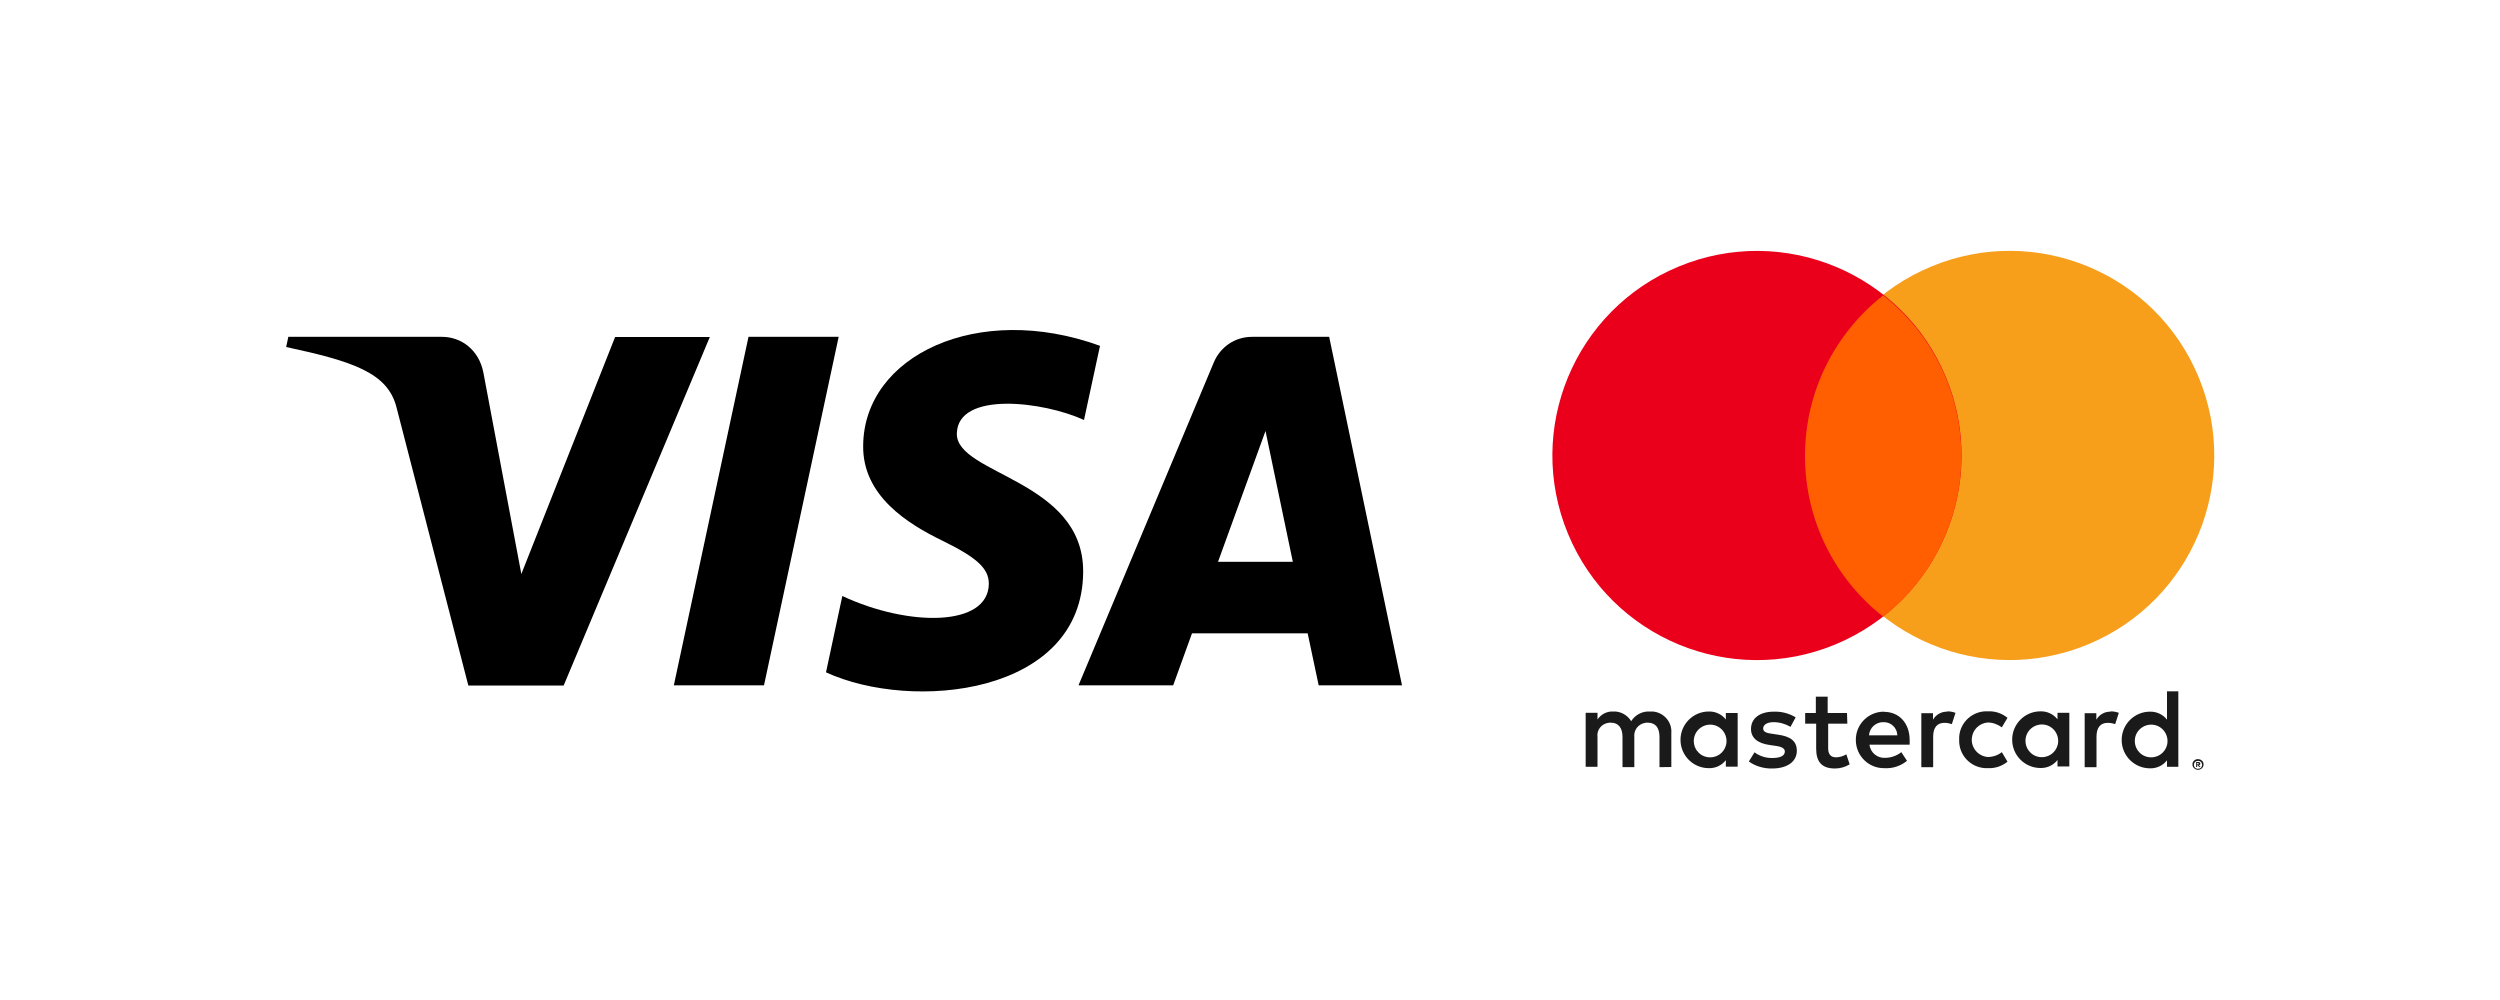 <svg xmlns="http://www.w3.org/2000/svg" width="50" height="20" xmlns:xlink="http://www.w3.org/1999/xlink" version="1.1" class="myIcon" x="0px" y="0px" viewBox="0 0 150 50" style="enable-background:new 0 0 150 50;" xml:space="preserve">
<style type="text/css">
	.st0{fill:#F79E1B;}
	.st1{fill:#EB001B;}
	.st2{fill:#FF5F00;}
	.st3{fill:#1A1A1A;}
	
</style>
<g>
	<g>
		<g>
			
				<ellipse transform="matrix(0.924 -0.383 0.383 0.924 0.619 47.841)" class="st0" cx="120.56" cy="22.36" rx="12.27" ry="12.27"/>
			
				<ellipse transform="matrix(0.924 -0.383 0.383 0.924 -0.535 42.038)" class="st1" cx="105.4" cy="22.36" rx="12.27" ry="12.27"/>
			<path class="st2" d="M108.3,22.36c0,3.91,1.83,7.39,4.69,9.64c2.85-2.25,4.69-5.73,4.69-9.64c0-3.91-1.83-7.39-4.69-9.64     C110.13,14.97,108.3,18.45,108.3,22.36z"/>
		</g>
		<path class="st3" d="M100.28,41.02v-2.04c0.05-0.67-0.46-1.24-1.12-1.29c-0.05,0-0.1,0-0.15,0c-0.46-0.03-0.89,0.19-1.14,0.58    c-0.22-0.37-0.64-0.6-1.07-0.58c-0.38-0.02-0.74,0.16-0.95,0.48v-0.4h-0.71v3.24h0.71v-1.78c-0.06-0.42,0.23-0.8,0.65-0.86    c0.05-0.01,0.1-0.01,0.14-0.01c0.47,0,0.71,0.31,0.71,0.86v1.81h0.71v-1.8c-0.05-0.42,0.24-0.8,0.66-0.86    c0.05-0.01,0.09-0.01,0.14-0.01c0.48,0,0.71,0.31,0.71,0.86v1.81L100.28,41.02z M110.82,37.78h-1.16V36.8h-0.71v0.98h-0.64v0.64    h0.66v1.49c0,0.75,0.29,1.2,1.13,1.2c0.31,0,0.62-0.09,0.88-0.25l-0.2-0.6c-0.19,0.11-0.4,0.18-0.62,0.18    c-0.34,0-0.47-0.22-0.47-0.54v-1.48h1.15L110.82,37.78z M116.84,37.7c-0.35-0.01-0.68,0.17-0.86,0.48v-0.39h-0.7v3.24h0.71V39.2    c0-0.54,0.23-0.83,0.68-0.83c0.15,0,0.3,0.03,0.44,0.08l0.22-0.68c-0.16-0.06-0.33-0.09-0.5-0.09L116.84,37.7z M107.74,38.04    c-0.4-0.24-0.86-0.36-1.32-0.34c-0.82,0-1.36,0.39-1.36,1.04c0,0.53,0.39,0.86,1.12,0.96l0.34,0.05c0.39,0.05,0.57,0.16,0.57,0.34    c0,0.25-0.26,0.39-0.74,0.39c-0.39,0.01-0.77-0.11-1.08-0.34l-0.34,0.55c0.41,0.29,0.9,0.43,1.4,0.42c0.94,0,1.48-0.44,1.48-1.06    s-0.43-0.87-1.13-0.97l-0.34-0.05c-0.31-0.04-0.55-0.1-0.55-0.32c0-0.22,0.23-0.38,0.62-0.38c0.36,0,0.71,0.1,1.02,0.28    L107.74,38.04z M126.64,37.7c-0.35-0.01-0.68,0.17-0.86,0.48v-0.39h-0.7v3.24h0.71V39.2c0-0.54,0.23-0.83,0.68-0.83    c0.15,0,0.3,0.03,0.44,0.08l0.22-0.68c-0.16-0.06-0.33-0.09-0.5-0.09L126.64,37.7z M117.55,39.39c-0.03,0.9,0.67,1.66,1.58,1.7    c0.05,0,0.1,0,0.15,0c0.42,0.02,0.84-0.12,1.17-0.39l-0.34-0.57c-0.24,0.19-0.54,0.29-0.85,0.29c-0.57-0.05-1-0.55-0.95-1.12    c0.04-0.51,0.45-0.91,0.95-0.95c0.31,0,0.6,0.11,0.85,0.29l0.34-0.57c-0.33-0.27-0.74-0.41-1.17-0.39    c-0.9-0.05-1.68,0.64-1.73,1.54c0,0.05,0,0.1,0,0.15V39.39z M124.16,39.39v-1.62h-0.71v0.39c-0.24-0.31-0.62-0.49-1.02-0.48    c-0.94,0-1.7,0.76-1.7,1.7c0,0.94,0.76,1.7,1.7,1.7c0.4,0.01,0.77-0.16,1.02-0.48v0.39h0.71V39.39z M121.53,39.39    c0.03-0.54,0.5-0.95,1.04-0.92c0.54,0.03,0.95,0.5,0.92,1.04c-0.03,0.52-0.46,0.92-0.97,0.92c-0.54,0.01-0.98-0.42-0.99-0.96    C121.53,39.45,121.53,39.42,121.53,39.39z M113.02,37.7c-0.94,0.01-1.69,0.78-1.67,1.72c0.01,0.94,0.78,1.69,1.72,1.67l0,0    c0.49,0.03,0.97-0.13,1.35-0.44l-0.34-0.52c-0.27,0.21-0.6,0.33-0.94,0.34c-0.49,0.04-0.92-0.31-0.97-0.79h2.41    c0-0.09,0-0.18,0-0.27c0-1.02-0.63-1.7-1.54-1.7L113.02,37.7z M113.02,38.33c0.44-0.01,0.81,0.34,0.82,0.79c0,0,0,0,0,0h-1.7    c0.03-0.45,0.41-0.8,0.86-0.79H113.02z M130.7,39.4v-2.92h-0.68v1.7c-0.24-0.31-0.62-0.49-1.02-0.48c-0.94,0-1.7,0.76-1.7,1.7    c0,0.94,0.76,1.7,1.7,1.7c0.4,0.01,0.77-0.16,1.02-0.48v0.39h0.68V39.4z M131.88,40.55c0.04,0,0.09,0.01,0.13,0.02    c0.04,0.02,0.07,0.04,0.11,0.07c0.03,0.03,0.05,0.06,0.07,0.1c0.03,0.08,0.03,0.17,0,0.25c-0.02,0.04-0.04,0.07-0.07,0.1    c-0.03,0.03-0.07,0.05-0.11,0.07c-0.04,0.02-0.08,0.03-0.13,0.03c-0.13,0-0.25-0.08-0.31-0.2c-0.03-0.08-0.03-0.17,0-0.25    c0.02-0.04,0.04-0.07,0.07-0.1c0.03-0.03,0.07-0.05,0.11-0.07c0.04-0.02,0.09-0.03,0.14-0.02H131.88z M131.88,41.13    c0.03,0,0.07-0.01,0.1-0.02c0.03-0.01,0.06-0.03,0.08-0.05c0.09-0.1,0.09-0.24,0-0.34c-0.02-0.02-0.05-0.04-0.08-0.05    c-0.03-0.01-0.06-0.02-0.1-0.02c-0.03,0-0.07,0.01-0.1,0.02c-0.03,0.01-0.06,0.03-0.08,0.05c-0.09,0.1-0.09,0.24,0,0.34    c0.02,0.02,0.05,0.04,0.08,0.05c0.03,0.01,0.07,0.02,0.11,0.02H131.88z M131.9,40.72c0.03,0,0.06,0.01,0.09,0.03    c0.02,0.02,0.03,0.04,0.03,0.07c0,0.02-0.01,0.04-0.02,0.06c-0.02,0.02-0.04,0.03-0.07,0.03l0.1,0.11h-0.08l-0.09-0.11h-0.03v0.11    h-0.06v-0.3L131.9,40.72z M131.82,40.78v0.08h0.07c0.01,0,0.03,0,0.04,0c0-0.01,0-0.02,0-0.03c0-0.01,0-0.02,0-0.03    c-0.01,0-0.03,0-0.04,0L131.82,40.78z M128.09,39.4c0.03-0.54,0.5-0.95,1.04-0.92c0.54,0.03,0.95,0.5,0.92,1.04    c-0.03,0.52-0.46,0.92-0.97,0.92c-0.54,0.01-0.98-0.42-0.99-0.96C128.09,39.45,128.09,39.43,128.09,39.4z M104.26,39.4v-1.62    h-0.71v0.39c-0.24-0.31-0.62-0.49-1.02-0.48c-0.94,0-1.7,0.76-1.7,1.7c0,0.94,0.76,1.7,1.7,1.7c0.4,0.01,0.77-0.16,1.02-0.48v0.39    h0.71V39.4z M101.63,39.4c0.03-0.54,0.5-0.95,1.04-0.92c0.54,0.03,0.95,0.5,0.92,1.04c-0.03,0.52-0.46,0.92-0.97,0.92    c-0.54,0.01-0.98-0.42-0.99-0.95C101.62,39.46,101.62,39.43,101.63,39.4L101.63,39.4z"/>
	</g>
	<g>
		<path fill="black" class="st4" d="M51.79,21.74c-0.04,3.01,2.68,4.69,4.73,5.69c2.11,1.03,2.81,1.68,2.81,2.6c-0.03,2.59-4.81,2.59-8.79,0.73    l-0.98,4.58c5.17,2.38,15.4,1.37,15.43-6.04c0.02-5.52-7.63-5.82-7.58-8.29c0.06-2.57,5.23-1.92,7.63-0.81L66,15.75    C58.69,13.09,51.83,16.32,51.79,21.74"/>
		<path class="st4" fill="black" d="M79.75,15.21h-4.62h0c-1.04,0-1.91,0.61-2.3,1.53l-8.12,19.38h5.68L71.52,33h6.94l0.66,3.12h5L79.75,15.21z     M73.08,28.71l2.85-7.85l1.64,7.85H73.08z"/>
		<polyline class="st4" fill="black" points="44.91,15.21 40.43,36.12 45.84,36.12 50.32,15.21 44.91,15.21   "/>
		<path class="st4" fill="black" d="M36.91,15.21l-5.63,14.23L29,17.34c-0.27-1.35-1.32-2.13-2.49-2.13H17.3l-0.13,0.61    c3.98,0.86,6.09,1.53,6.62,3.62l4.31,16.69h5.72l8.77-20.91H36.91"/>
	</g>
</g>
</svg>